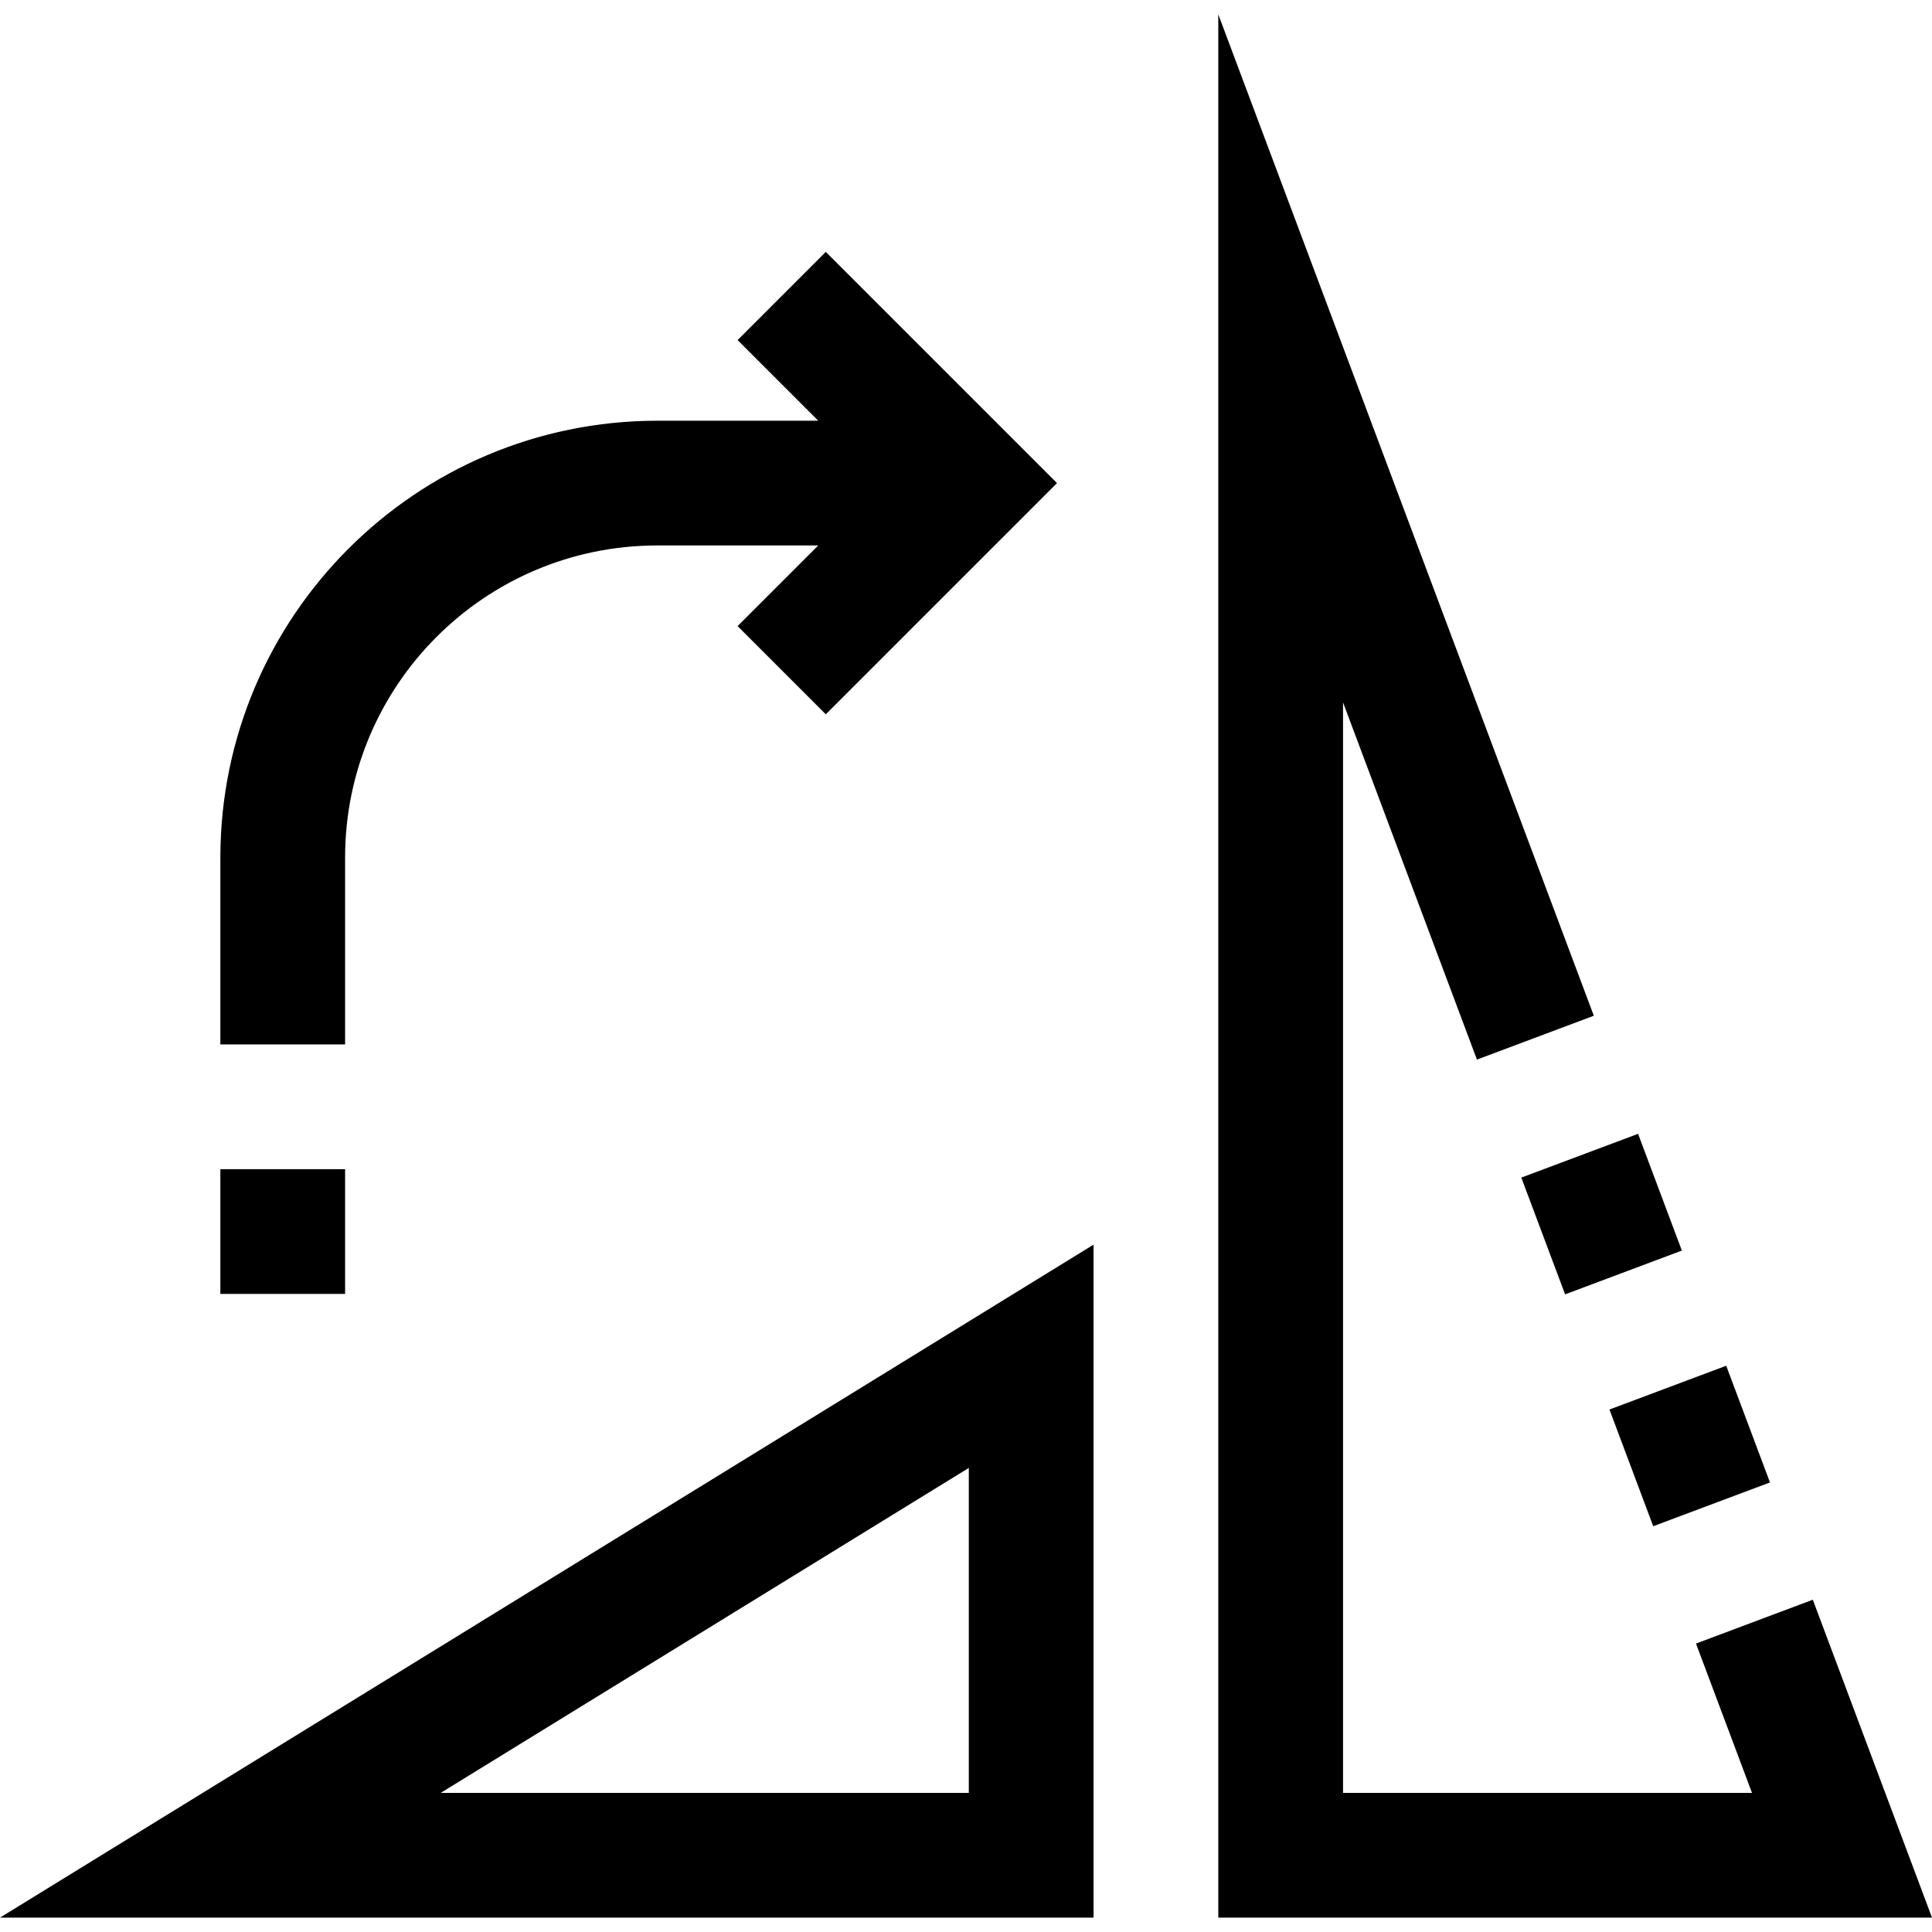 <?xml version="1.0" encoding="iso-8859-1"?>
<!-- Generator: Adobe Illustrator 19.0.0, SVG Export Plug-In . SVG Version: 6.00 Build 0)  -->
<svg version="1.1" id="Capa_1" xmlns="http://www.w3.org/2000/svg" xmlns:xlink="http://www.w3.org/1999/xlink" x="0px" y="0px"
	 viewBox="0 0 495.616 495.616" style="enable-background:new 0 0 495.616 495.616;" xml:space="preserve">
<rect x="417.207" y="355.064" transform="matrix(-0.936 0.351 -0.351 -0.936 969.187 566.19)" width="32" height="31.984"/>
<polygon points="465.04,410.376 435.072,421.624 449.44,459.928 344.528,459.928 344.528,180.184 378.88,271.816 
				408.864,260.568 312.528,3.688 312.528,491.928 495.616,491.928 			"/>
<rect x="394.766" y="295.112" transform="matrix(-0.936 0.351 -0.351 -0.936 904.533 458.472)" width="32" height="32"/>
<path d="M280.528,491.928v-172.64L0,491.928H280.528z M248.528,459.928H113.056l135.472-83.36V459.928z"/>
<path d="M88.528,219.928c0.053-44.161,35.839-79.947,80-80h41.376l-20.688,20.688l22.624,22.624l59.312-59.312L211.84,64.616
				L189.216,87.24l20.688,20.688h-41.376c-61.823,0.079-111.921,50.177-112,112v48h32V219.928z"/>
<rect x="56.528" y="299.928" width="32" height="32"/>
</svg>
